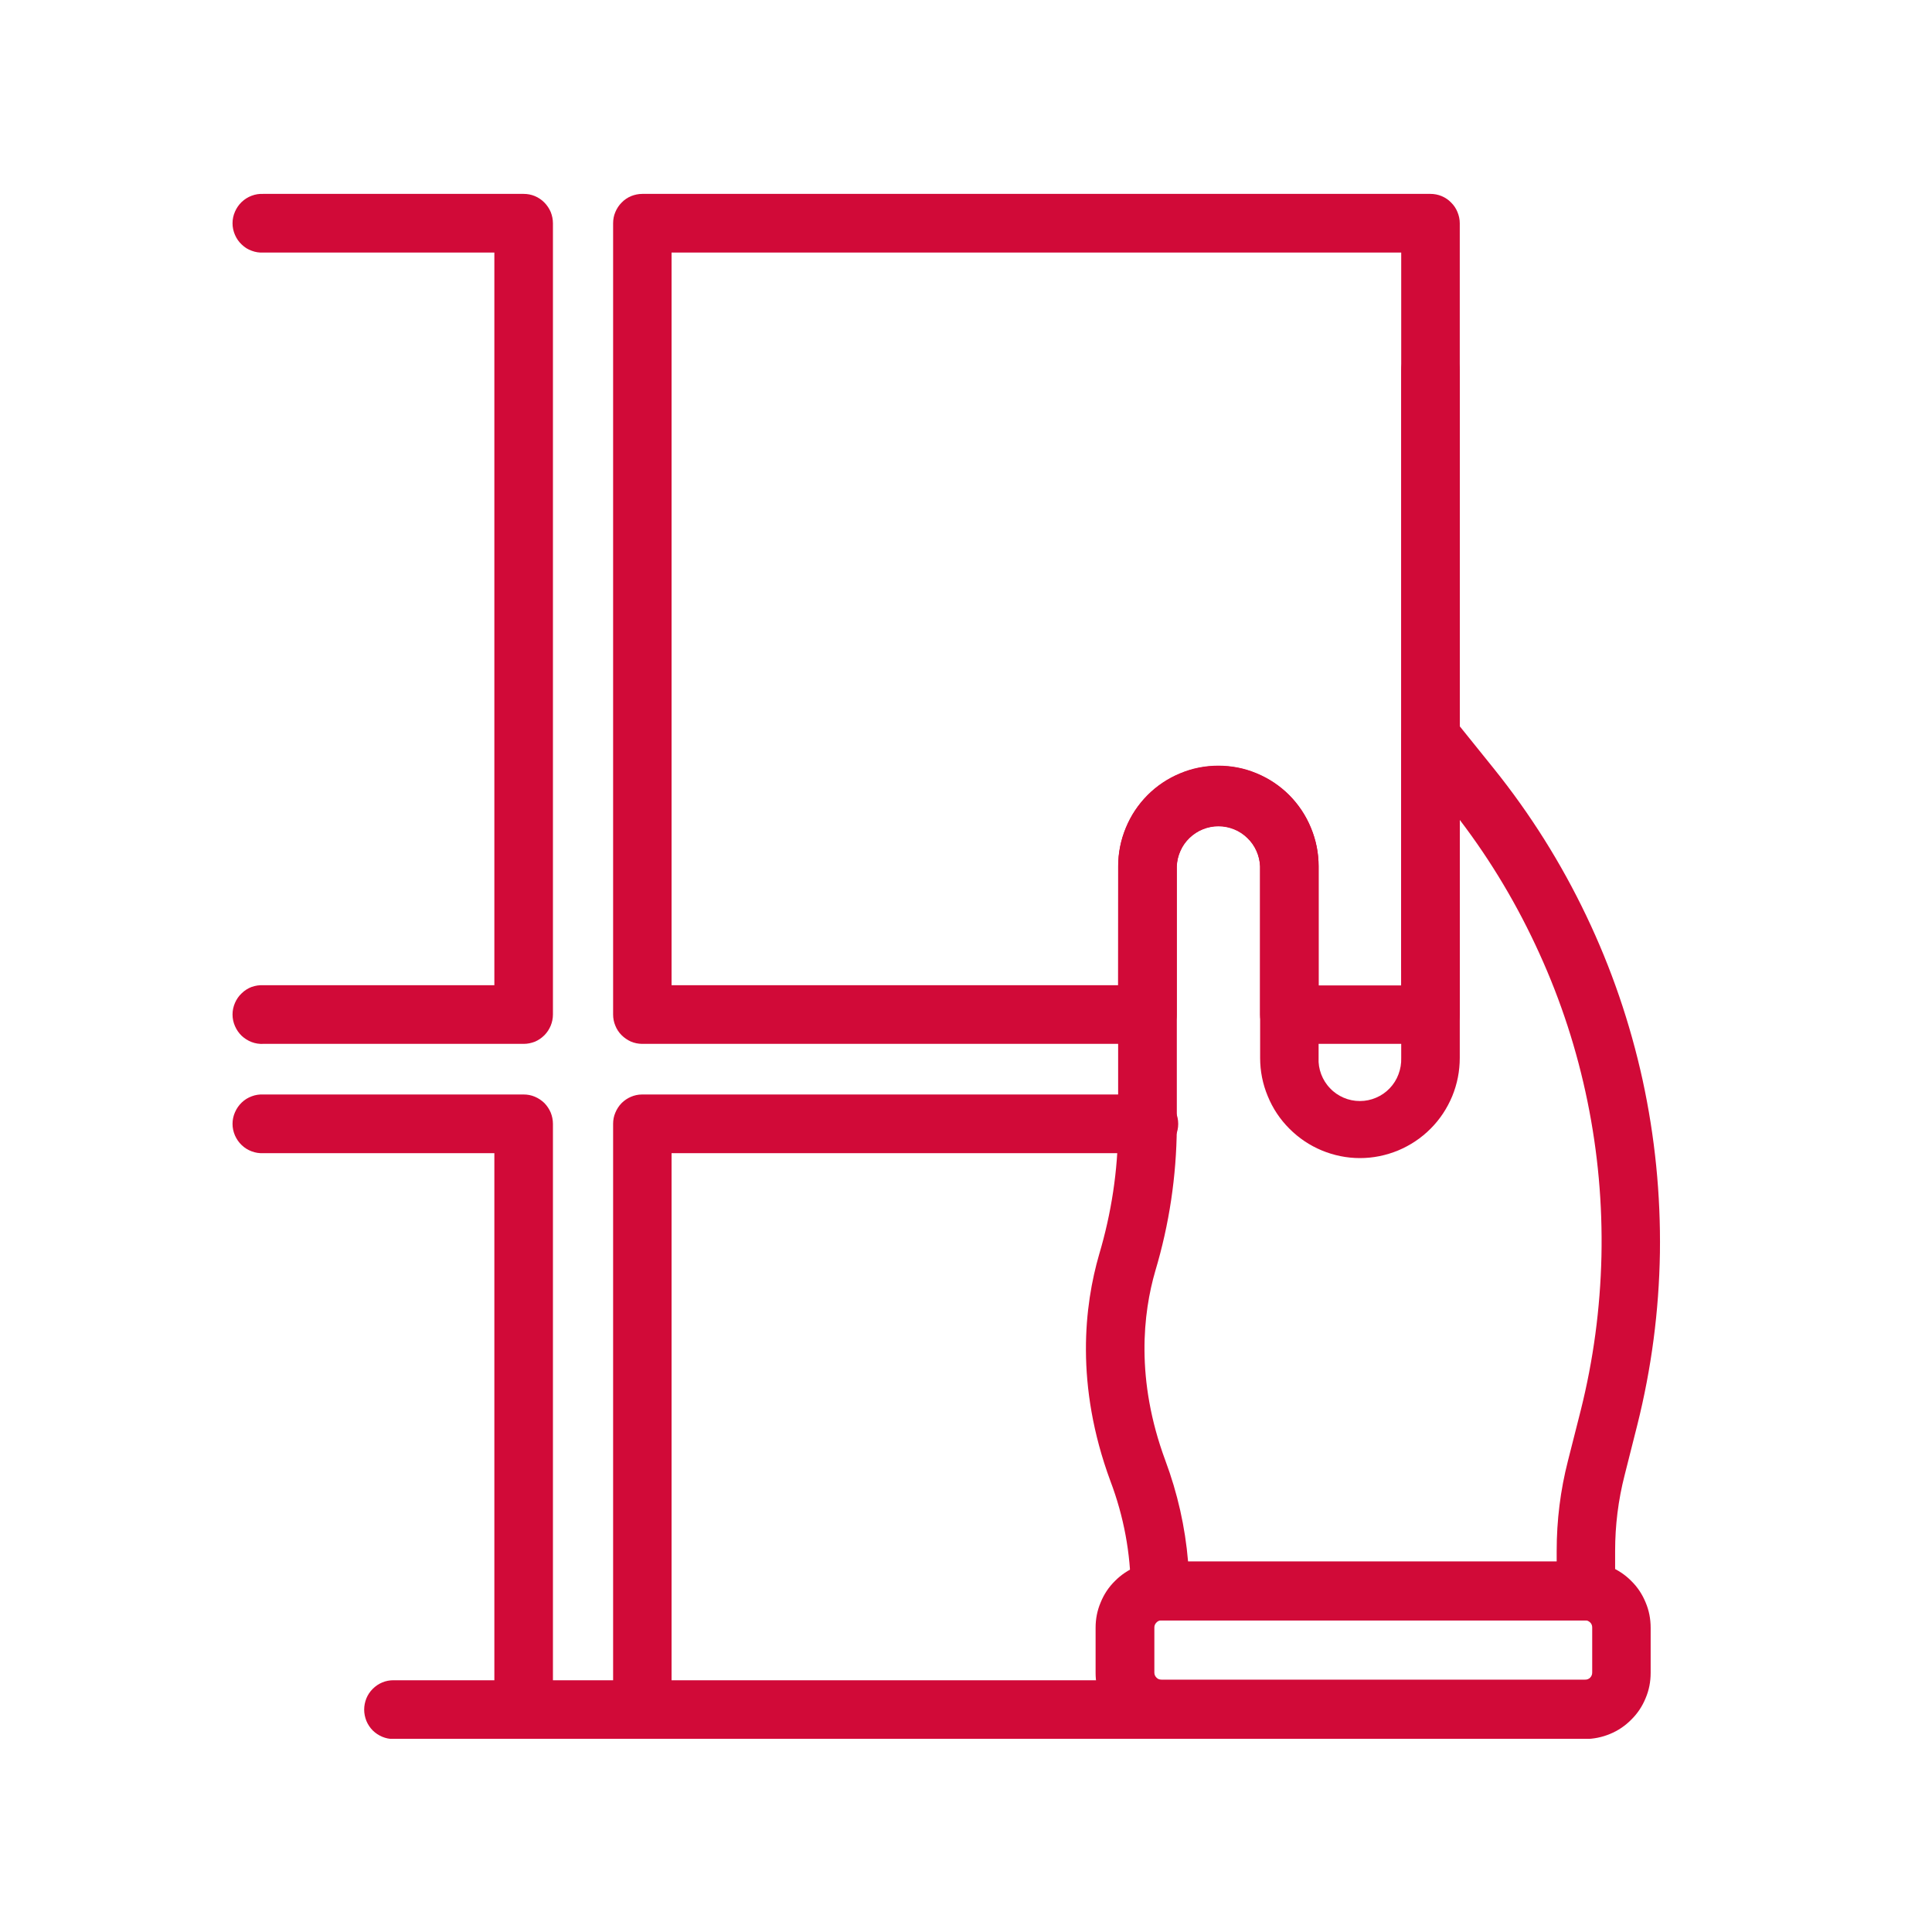 <svg xmlns="http://www.w3.org/2000/svg" xmlns:xlink="http://www.w3.org/1999/xlink" width="100" zoomAndPan="magnify" viewBox="0 0 75 75" height="100" preserveAspectRatio="xMidYMid meet" version="1.0"><defs><clipPath id="eb74da85a5"><path d="M 42 60 L 65 60 L 65 67.5 L 42 67.5 Z M 42 60 " clip-rule="nonzero"></path></clipPath><clipPath id="9e7d5d24e8"><path d="M 23 7.5 L 57 7.5 L 57 41 L 23 41 Z M 23 7.5 " clip-rule="nonzero"></path></clipPath><clipPath id="e7da0f5b01"><path d="M 9 7.5 L 22 7.5 L 22 41 L 9 41 Z M 9 7.5 " clip-rule="nonzero"></path></clipPath><clipPath id="449b328599"><path d="M 23 42 L 46 42 L 46 67.5 L 23 67.5 Z M 23 42 " clip-rule="nonzero"></path></clipPath><clipPath id="e9bbd6c9d9"><path d="M 9 42 L 22 42 L 22 67.5 L 9 67.5 Z M 9 42 " clip-rule="nonzero"></path></clipPath><clipPath id="4a70021b80"><path d="M 14 65 L 54 65 L 54 67.5 L 14 67.5 Z M 14 65 " clip-rule="nonzero"></path></clipPath></defs><g clip-path="url(#eb74da85a5)"><path fill="#d10a38" d="M 42.531 64.941 L 42.531 63.188 C 42.531 62.848 42.594 62.52 42.727 62.207 C 42.855 61.891 43.039 61.613 43.281 61.375 C 43.52 61.133 43.797 60.949 44.109 60.816 C 44.422 60.688 44.746 60.621 45.086 60.621 L 61.523 60.621 C 61.863 60.621 62.188 60.688 62.5 60.816 C 62.812 60.949 63.09 61.133 63.328 61.375 C 63.57 61.613 63.754 61.891 63.883 62.207 C 64.016 62.52 64.078 62.848 64.078 63.188 L 64.078 64.941 C 64.078 65.281 64.016 65.609 63.883 65.922 C 63.754 66.238 63.57 66.516 63.328 66.754 C 63.09 66.996 62.812 67.184 62.5 67.312 C 62.188 67.441 61.863 67.508 61.523 67.508 L 45.086 67.508 C 44.746 67.508 44.422 67.441 44.109 67.312 C 43.797 67.184 43.52 66.996 43.281 66.754 C 43.039 66.516 42.855 66.238 42.727 65.922 C 42.594 65.609 42.531 65.281 42.531 64.941 Z M 45.086 62.902 C 45.012 62.902 44.945 62.93 44.895 62.984 C 44.84 63.039 44.812 63.102 44.812 63.176 L 44.812 64.93 C 44.812 65.008 44.84 65.07 44.895 65.125 C 44.945 65.18 45.012 65.203 45.086 65.203 L 61.523 65.203 C 61.602 65.207 61.668 65.184 61.727 65.129 C 61.781 65.074 61.809 65.008 61.809 64.93 L 61.809 63.176 C 61.809 63.098 61.781 63.031 61.727 62.98 C 61.668 62.926 61.602 62.898 61.523 62.902 Z M 45.086 62.902 " fill-opacity="1" fill-rule="nonzero"></path></g><path fill="#d10a38" d="M 55.531 38.621 C 55.68 38.621 55.824 38.594 55.965 38.535 C 56.102 38.477 56.227 38.395 56.332 38.289 C 56.438 38.184 56.52 38.059 56.578 37.918 C 56.637 37.781 56.668 37.633 56.668 37.484 L 56.668 14.367 C 56.668 14.215 56.637 14.07 56.578 13.93 C 56.523 13.789 56.441 13.668 56.332 13.562 C 56.227 13.453 56.105 13.371 55.965 13.312 C 55.824 13.254 55.68 13.227 55.531 13.227 C 55.379 13.227 55.234 13.254 55.094 13.312 C 54.957 13.371 54.832 13.453 54.727 13.562 C 54.621 13.668 54.539 13.789 54.48 13.93 C 54.422 14.07 54.395 14.215 54.395 14.367 L 54.395 37.484 C 54.395 37.633 54.422 37.781 54.48 37.918 C 54.539 38.059 54.621 38.184 54.727 38.289 C 54.832 38.395 54.957 38.477 55.098 38.535 C 55.234 38.594 55.379 38.621 55.531 38.621 Z M 55.531 38.621 " fill-opacity="1" fill-rule="nonzero"></path><path fill="#d10a38" d="M 43.898 61.762 C 43.891 60.293 43.625 58.867 43.105 57.492 C 41.723 53.75 42.102 50.652 42.668 48.699 C 43.145 47.094 43.395 45.453 43.406 43.777 L 43.406 33.625 C 43.406 33.109 43.508 32.609 43.703 32.133 C 43.902 31.652 44.184 31.23 44.547 30.863 C 44.91 30.5 45.332 30.219 45.809 30.02 C 46.285 29.82 46.781 29.723 47.297 29.723 C 47.812 29.723 48.309 29.82 48.785 30.02 C 49.262 30.219 49.684 30.5 50.047 30.863 C 50.41 31.23 50.691 31.652 50.891 32.133 C 51.086 32.609 51.188 33.109 51.188 33.625 L 51.188 41.066 C 51.176 41.285 51.211 41.496 51.289 41.703 C 51.367 41.906 51.48 42.09 51.633 42.246 C 51.781 42.406 51.961 42.527 52.16 42.613 C 52.359 42.699 52.57 42.742 52.789 42.742 C 53.008 42.742 53.219 42.699 53.418 42.613 C 53.621 42.527 53.797 42.406 53.949 42.246 C 54.098 42.09 54.215 41.906 54.289 41.703 C 54.367 41.496 54.402 41.285 54.395 41.066 L 54.395 28.594 C 54.395 28.352 54.465 28.133 54.602 27.938 C 54.742 27.738 54.926 27.602 55.152 27.52 C 55.379 27.441 55.605 27.434 55.84 27.496 C 56.07 27.562 56.262 27.691 56.414 27.879 L 57.996 29.844 C 59.41 31.605 60.605 33.508 61.578 35.547 C 62.555 37.59 63.281 39.715 63.766 41.926 C 64.246 44.137 64.469 46.371 64.438 48.633 C 64.402 50.898 64.109 53.125 63.559 55.32 L 63.066 57.273 C 62.82 58.234 62.699 59.215 62.699 60.207 L 62.699 61.766 C 62.699 61.918 62.672 62.062 62.613 62.203 C 62.555 62.34 62.473 62.465 62.367 62.57 C 62.262 62.68 62.137 62.762 62 62.82 C 61.859 62.879 61.715 62.906 61.562 62.906 L 45.031 62.906 C 44.883 62.906 44.738 62.875 44.598 62.82 C 44.457 62.762 44.336 62.676 44.23 62.57 C 44.121 62.465 44.043 62.34 43.984 62.199 C 43.926 62.059 43.898 61.914 43.898 61.762 Z M 60.43 60.207 C 60.43 59.023 60.574 57.855 60.867 56.711 L 61.363 54.754 C 61.855 52.789 62.121 50.797 62.168 48.77 C 62.211 46.742 62.031 44.738 61.625 42.754 C 61.219 40.77 60.598 38.855 59.758 37.012 C 58.922 35.168 57.895 33.438 56.668 31.828 L 56.668 41.066 C 56.668 41.582 56.57 42.078 56.375 42.555 C 56.176 43.031 55.898 43.453 55.535 43.816 C 55.172 44.18 54.75 44.461 54.277 44.66 C 53.801 44.855 53.309 44.957 52.793 44.957 C 52.281 44.957 51.785 44.855 51.312 44.66 C 50.836 44.461 50.418 44.18 50.055 43.816 C 49.691 43.453 49.41 43.031 49.215 42.555 C 49.016 42.078 48.918 41.582 48.918 41.066 L 48.918 33.625 C 48.91 33.418 48.863 33.215 48.777 33.023 C 48.691 32.832 48.574 32.664 48.422 32.52 C 48.27 32.375 48.098 32.262 47.906 32.184 C 47.711 32.105 47.512 32.066 47.301 32.066 C 47.094 32.066 46.891 32.105 46.695 32.184 C 46.504 32.262 46.332 32.375 46.18 32.52 C 46.027 32.664 45.91 32.832 45.824 33.023 C 45.738 33.215 45.691 33.418 45.684 33.625 L 45.684 43.77 C 45.668 45.668 45.391 47.523 44.848 49.34 C 44.379 50.953 44.07 53.543 45.238 56.695 C 45.711 57.965 46.008 59.273 46.121 60.621 L 60.43 60.621 Z M 60.43 60.207 " fill-opacity="1" fill-rule="nonzero"></path><g clip-path="url(#9e7d5d24e8)"><path fill="#d10a38" d="M 23.801 39.383 L 23.801 8.668 C 23.801 8.516 23.828 8.371 23.887 8.234 C 23.945 8.094 24.027 7.969 24.133 7.863 C 24.238 7.754 24.359 7.672 24.5 7.613 C 24.637 7.559 24.781 7.527 24.934 7.527 L 55.531 7.527 C 55.68 7.527 55.824 7.555 55.965 7.613 C 56.105 7.672 56.227 7.754 56.332 7.863 C 56.441 7.969 56.523 8.094 56.578 8.23 C 56.637 8.371 56.668 8.516 56.668 8.668 L 56.668 39.383 C 56.668 39.535 56.637 39.68 56.578 39.82 C 56.523 39.957 56.441 40.082 56.332 40.188 C 56.227 40.297 56.105 40.379 55.965 40.438 C 55.824 40.496 55.68 40.523 55.531 40.523 L 50.051 40.523 C 49.898 40.523 49.754 40.492 49.617 40.438 C 49.477 40.379 49.355 40.297 49.246 40.188 C 49.141 40.082 49.059 39.957 49 39.816 C 48.945 39.68 48.914 39.535 48.914 39.383 L 48.914 33.637 C 48.906 33.426 48.859 33.227 48.773 33.035 C 48.688 32.844 48.57 32.676 48.418 32.531 C 48.27 32.387 48.098 32.273 47.902 32.195 C 47.707 32.117 47.508 32.078 47.297 32.078 C 47.09 32.078 46.887 32.117 46.695 32.195 C 46.5 32.273 46.328 32.387 46.176 32.531 C 46.027 32.676 45.906 32.844 45.824 33.035 C 45.738 33.227 45.688 33.426 45.68 33.637 L 45.68 39.383 C 45.68 39.535 45.652 39.68 45.594 39.82 C 45.535 39.957 45.453 40.082 45.348 40.188 C 45.242 40.297 45.117 40.379 44.98 40.438 C 44.84 40.496 44.695 40.523 44.543 40.523 L 24.922 40.523 C 24.773 40.52 24.629 40.492 24.492 40.434 C 24.355 40.371 24.234 40.289 24.129 40.184 C 24.023 40.078 23.941 39.953 23.887 39.816 C 23.828 39.676 23.801 39.531 23.801 39.383 Z M 43.41 33.637 C 43.41 33.117 43.508 32.621 43.707 32.145 C 43.902 31.664 44.184 31.242 44.551 30.875 C 44.914 30.512 45.336 30.227 45.812 30.031 C 46.289 29.832 46.785 29.734 47.301 29.734 C 47.816 29.734 48.312 29.832 48.789 30.031 C 49.266 30.227 49.684 30.512 50.051 30.875 C 50.414 31.242 50.695 31.664 50.891 32.145 C 51.09 32.621 51.188 33.117 51.188 33.637 L 51.188 38.254 L 54.395 38.254 L 54.395 9.805 L 26.07 9.805 L 26.07 38.246 L 43.406 38.246 Z M 43.41 33.637 " fill-opacity="1" fill-rule="nonzero"></path></g><g clip-path="url(#e7da0f5b01)"><path fill="#d10a38" d="M 10.223 40.523 L 20.328 40.523 C 20.48 40.523 20.625 40.492 20.766 40.438 C 20.902 40.379 21.023 40.297 21.133 40.188 C 21.238 40.082 21.32 39.957 21.379 39.816 C 21.434 39.68 21.465 39.535 21.465 39.383 L 21.465 8.668 C 21.465 8.516 21.434 8.371 21.379 8.23 C 21.32 8.094 21.238 7.969 21.133 7.863 C 21.027 7.754 20.902 7.672 20.766 7.613 C 20.625 7.555 20.48 7.527 20.328 7.527 L 10.223 7.527 C 10.066 7.52 9.914 7.543 9.77 7.598 C 9.625 7.652 9.496 7.734 9.383 7.84 C 9.27 7.949 9.184 8.074 9.121 8.219 C 9.059 8.359 9.027 8.512 9.027 8.668 C 9.027 8.824 9.059 8.973 9.121 9.117 C 9.184 9.262 9.27 9.387 9.383 9.492 C 9.496 9.602 9.625 9.684 9.77 9.734 C 9.914 9.789 10.066 9.812 10.223 9.805 L 19.191 9.805 L 19.191 38.246 L 10.223 38.246 C 10.066 38.238 9.914 38.262 9.77 38.312 C 9.625 38.367 9.496 38.449 9.383 38.559 C 9.27 38.664 9.184 38.789 9.121 38.934 C 9.059 39.078 9.027 39.227 9.027 39.383 C 9.027 39.539 9.059 39.691 9.121 39.832 C 9.184 39.977 9.27 40.102 9.383 40.211 C 9.496 40.316 9.625 40.398 9.77 40.453 C 9.914 40.508 10.066 40.531 10.223 40.523 Z M 10.223 40.523 " fill-opacity="1" fill-rule="nonzero"></path></g><g clip-path="url(#449b328599)"><path fill="#d10a38" d="M 24.934 67.508 C 25.082 67.508 25.227 67.48 25.367 67.422 C 25.508 67.363 25.629 67.281 25.738 67.176 C 25.844 67.066 25.926 66.945 25.984 66.805 C 26.039 66.664 26.07 66.52 26.07 66.367 L 26.07 44.766 L 44.543 44.766 C 44.699 44.773 44.852 44.75 44.996 44.695 C 45.141 44.641 45.27 44.562 45.383 44.453 C 45.496 44.348 45.582 44.219 45.645 44.078 C 45.707 43.934 45.738 43.785 45.738 43.629 C 45.738 43.473 45.707 43.32 45.645 43.18 C 45.582 43.035 45.496 42.91 45.383 42.801 C 45.27 42.691 45.141 42.613 44.996 42.559 C 44.852 42.504 44.699 42.48 44.543 42.488 L 24.922 42.488 C 24.773 42.488 24.629 42.52 24.492 42.578 C 24.355 42.637 24.234 42.719 24.129 42.824 C 24.023 42.934 23.945 43.055 23.887 43.195 C 23.828 43.332 23.801 43.477 23.801 43.625 L 23.801 66.367 C 23.801 66.52 23.832 66.664 23.887 66.801 C 23.945 66.941 24.027 67.066 24.133 67.172 C 24.238 67.277 24.359 67.363 24.5 67.418 C 24.637 67.477 24.781 67.508 24.934 67.508 Z M 24.934 67.508 " fill-opacity="1" fill-rule="nonzero"></path></g><g clip-path="url(#e9bbd6c9d9)"><path fill="#d10a38" d="M 20.328 67.508 C 20.48 67.508 20.625 67.48 20.766 67.422 C 20.902 67.363 21.023 67.281 21.133 67.172 C 21.238 67.066 21.32 66.941 21.379 66.805 C 21.434 66.664 21.465 66.52 21.465 66.367 L 21.465 43.625 C 21.465 43.477 21.434 43.328 21.379 43.191 C 21.32 43.051 21.238 42.93 21.133 42.82 C 21.023 42.715 20.902 42.633 20.762 42.574 C 20.625 42.516 20.48 42.488 20.328 42.488 L 10.223 42.488 C 10.066 42.48 9.914 42.504 9.77 42.559 C 9.625 42.613 9.496 42.691 9.383 42.801 C 9.27 42.91 9.184 43.035 9.121 43.18 C 9.059 43.32 9.027 43.473 9.027 43.629 C 9.027 43.785 9.059 43.934 9.121 44.078 C 9.184 44.219 9.27 44.348 9.383 44.453 C 9.496 44.562 9.625 44.641 9.77 44.695 C 9.914 44.75 10.066 44.773 10.223 44.766 L 19.191 44.766 L 19.191 66.367 C 19.191 66.52 19.223 66.664 19.281 66.805 C 19.336 66.945 19.418 67.066 19.527 67.176 C 19.633 67.281 19.754 67.363 19.895 67.422 C 20.035 67.48 20.18 67.508 20.328 67.508 Z M 20.328 67.508 " fill-opacity="1" fill-rule="nonzero"></path></g><g clip-path="url(#4a70021b80)"><path fill="#d10a38" d="M 15.273 67.508 L 52.738 67.508 C 52.891 67.508 53.035 67.48 53.176 67.422 C 53.312 67.363 53.438 67.281 53.543 67.176 C 53.648 67.066 53.73 66.945 53.789 66.805 C 53.848 66.664 53.875 66.52 53.875 66.367 C 53.875 66.215 53.848 66.07 53.789 65.93 C 53.73 65.789 53.648 65.668 53.543 65.562 C 53.438 65.453 53.312 65.371 53.176 65.312 C 53.035 65.254 52.891 65.227 52.738 65.227 L 15.273 65.227 C 15.125 65.227 14.977 65.254 14.84 65.312 C 14.699 65.371 14.578 65.453 14.469 65.562 C 14.363 65.668 14.281 65.789 14.223 65.93 C 14.168 66.07 14.137 66.215 14.137 66.367 C 14.137 66.52 14.168 66.664 14.223 66.805 C 14.281 66.945 14.363 67.066 14.469 67.176 C 14.578 67.281 14.699 67.363 14.84 67.422 C 14.977 67.48 15.125 67.508 15.273 67.508 Z M 15.273 67.508 " fill-opacity="1" fill-rule="nonzero"></path></g></svg>